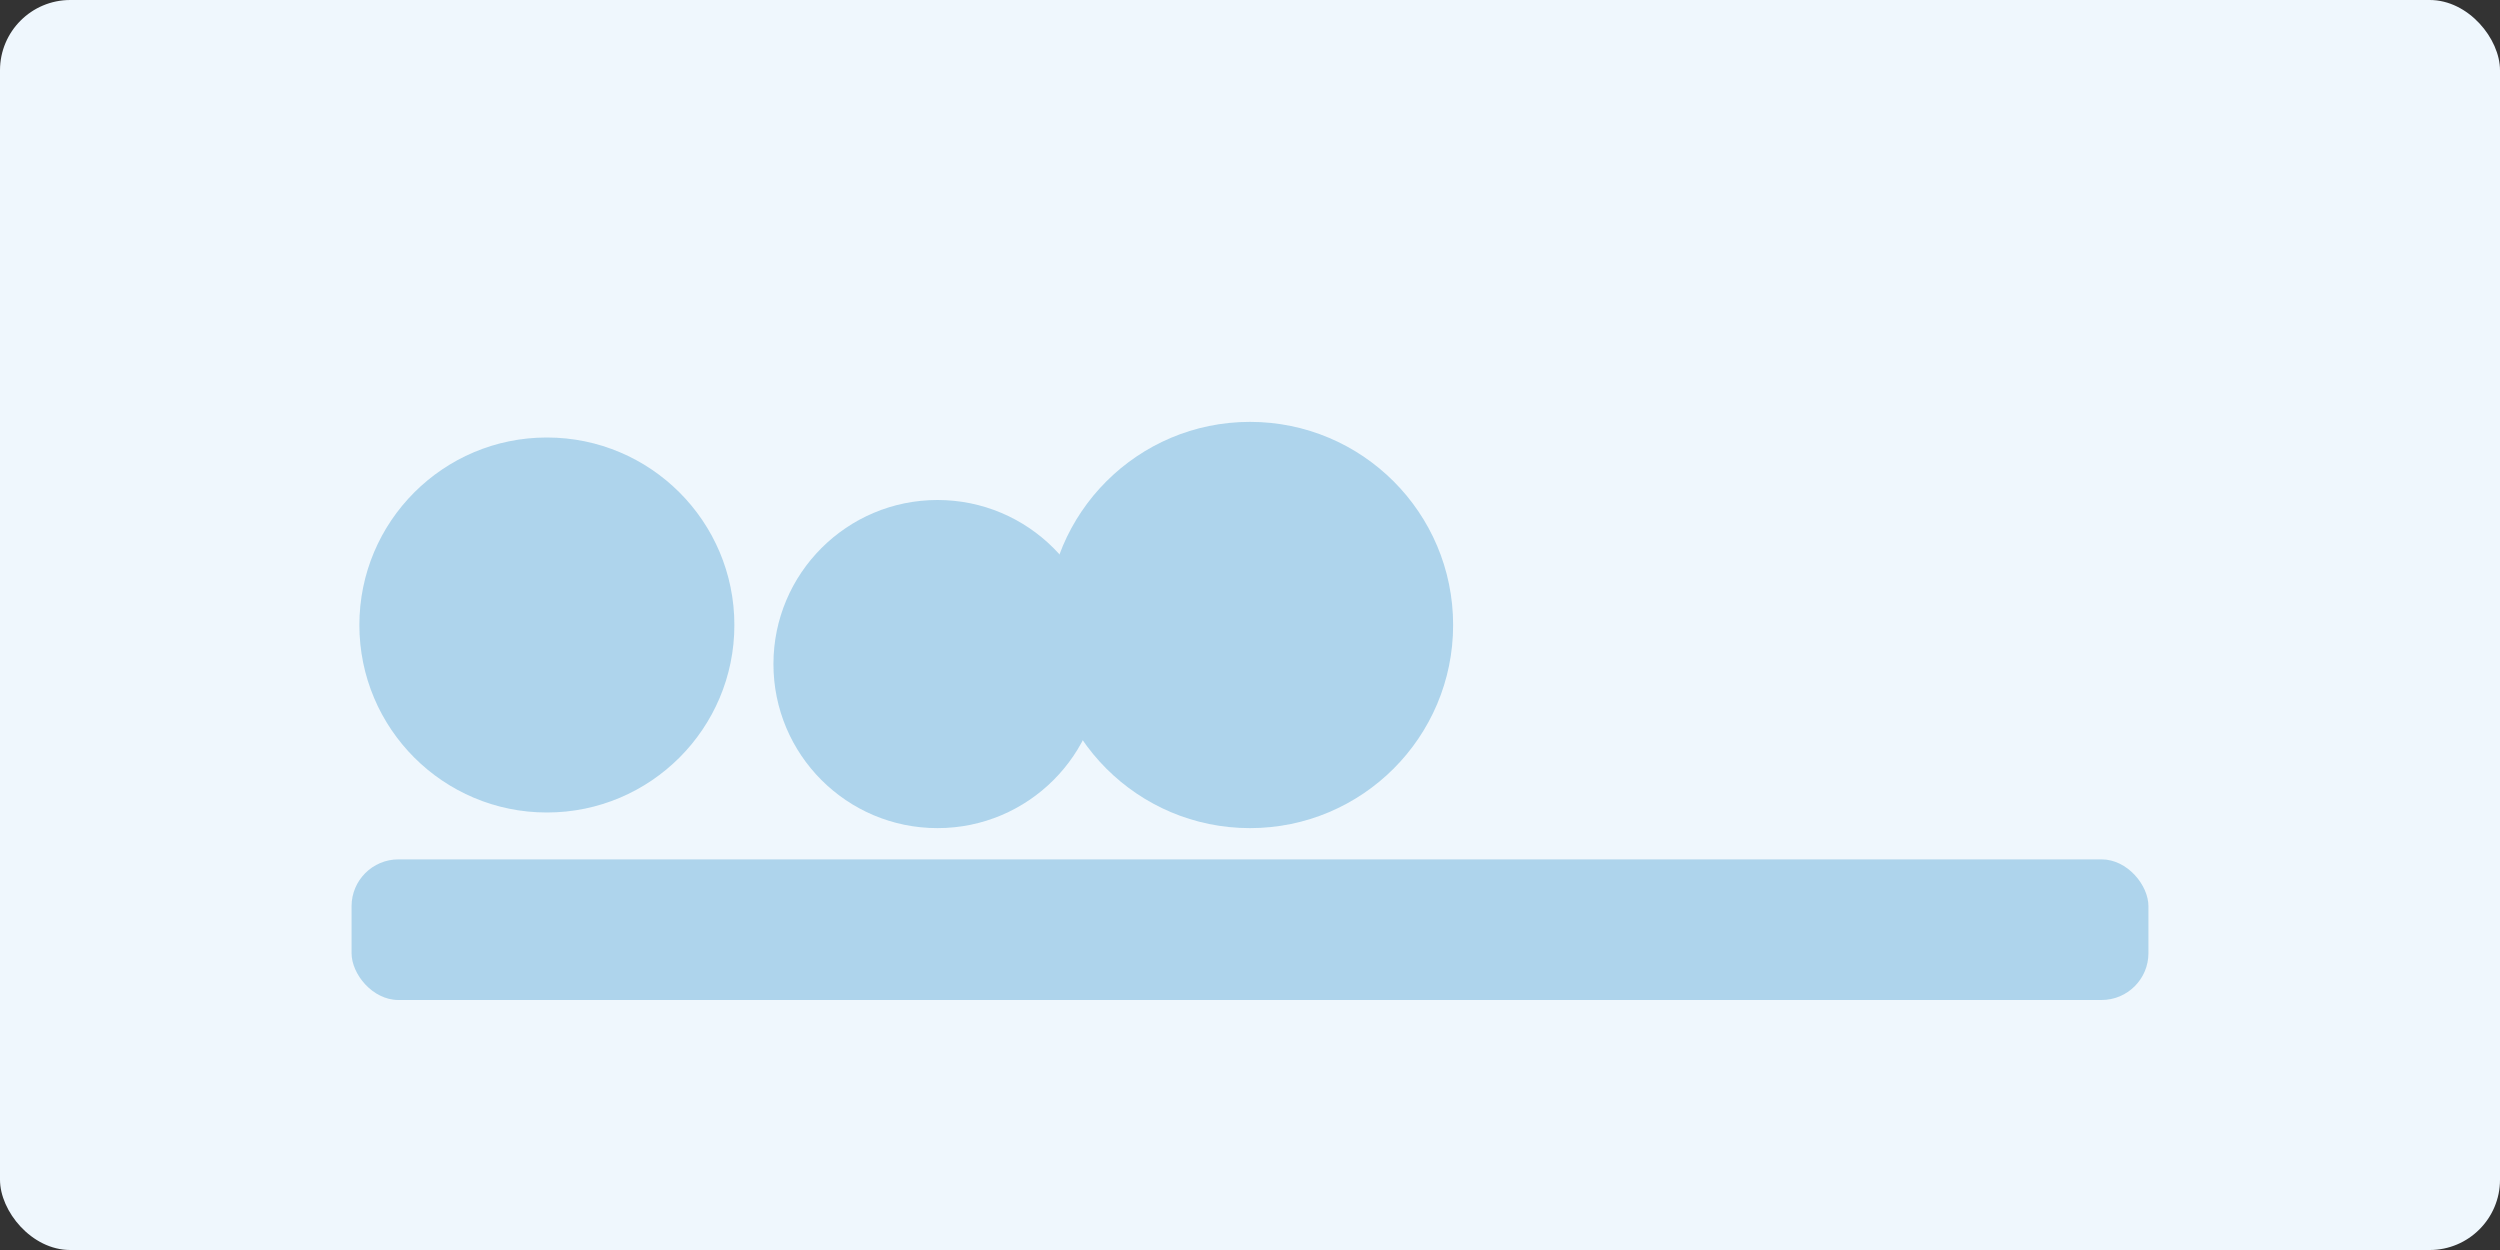 <?xml version="1.0" encoding="UTF-8"?>
<svg width="640" height="320" viewBox="0 0 640 320" xmlns="http://www.w3.org/2000/svg">
  <rect x="0" y="0" width="640" height="320" fill="#333333" stroke="none"/>
  <rect width="640" height="320" rx="18" fill="#eff7fd"/>
  <g fill="#1583c2" opacity="0.3">
    <circle cx="140" cy="160" r="48"/>
    <circle cx="240" cy="170" r="42"/>
    <circle cx="320" cy="160" r="52"/>
    <rect x="90" y="220" width="460" height="36" rx="12"/>
  </g>
</svg>

